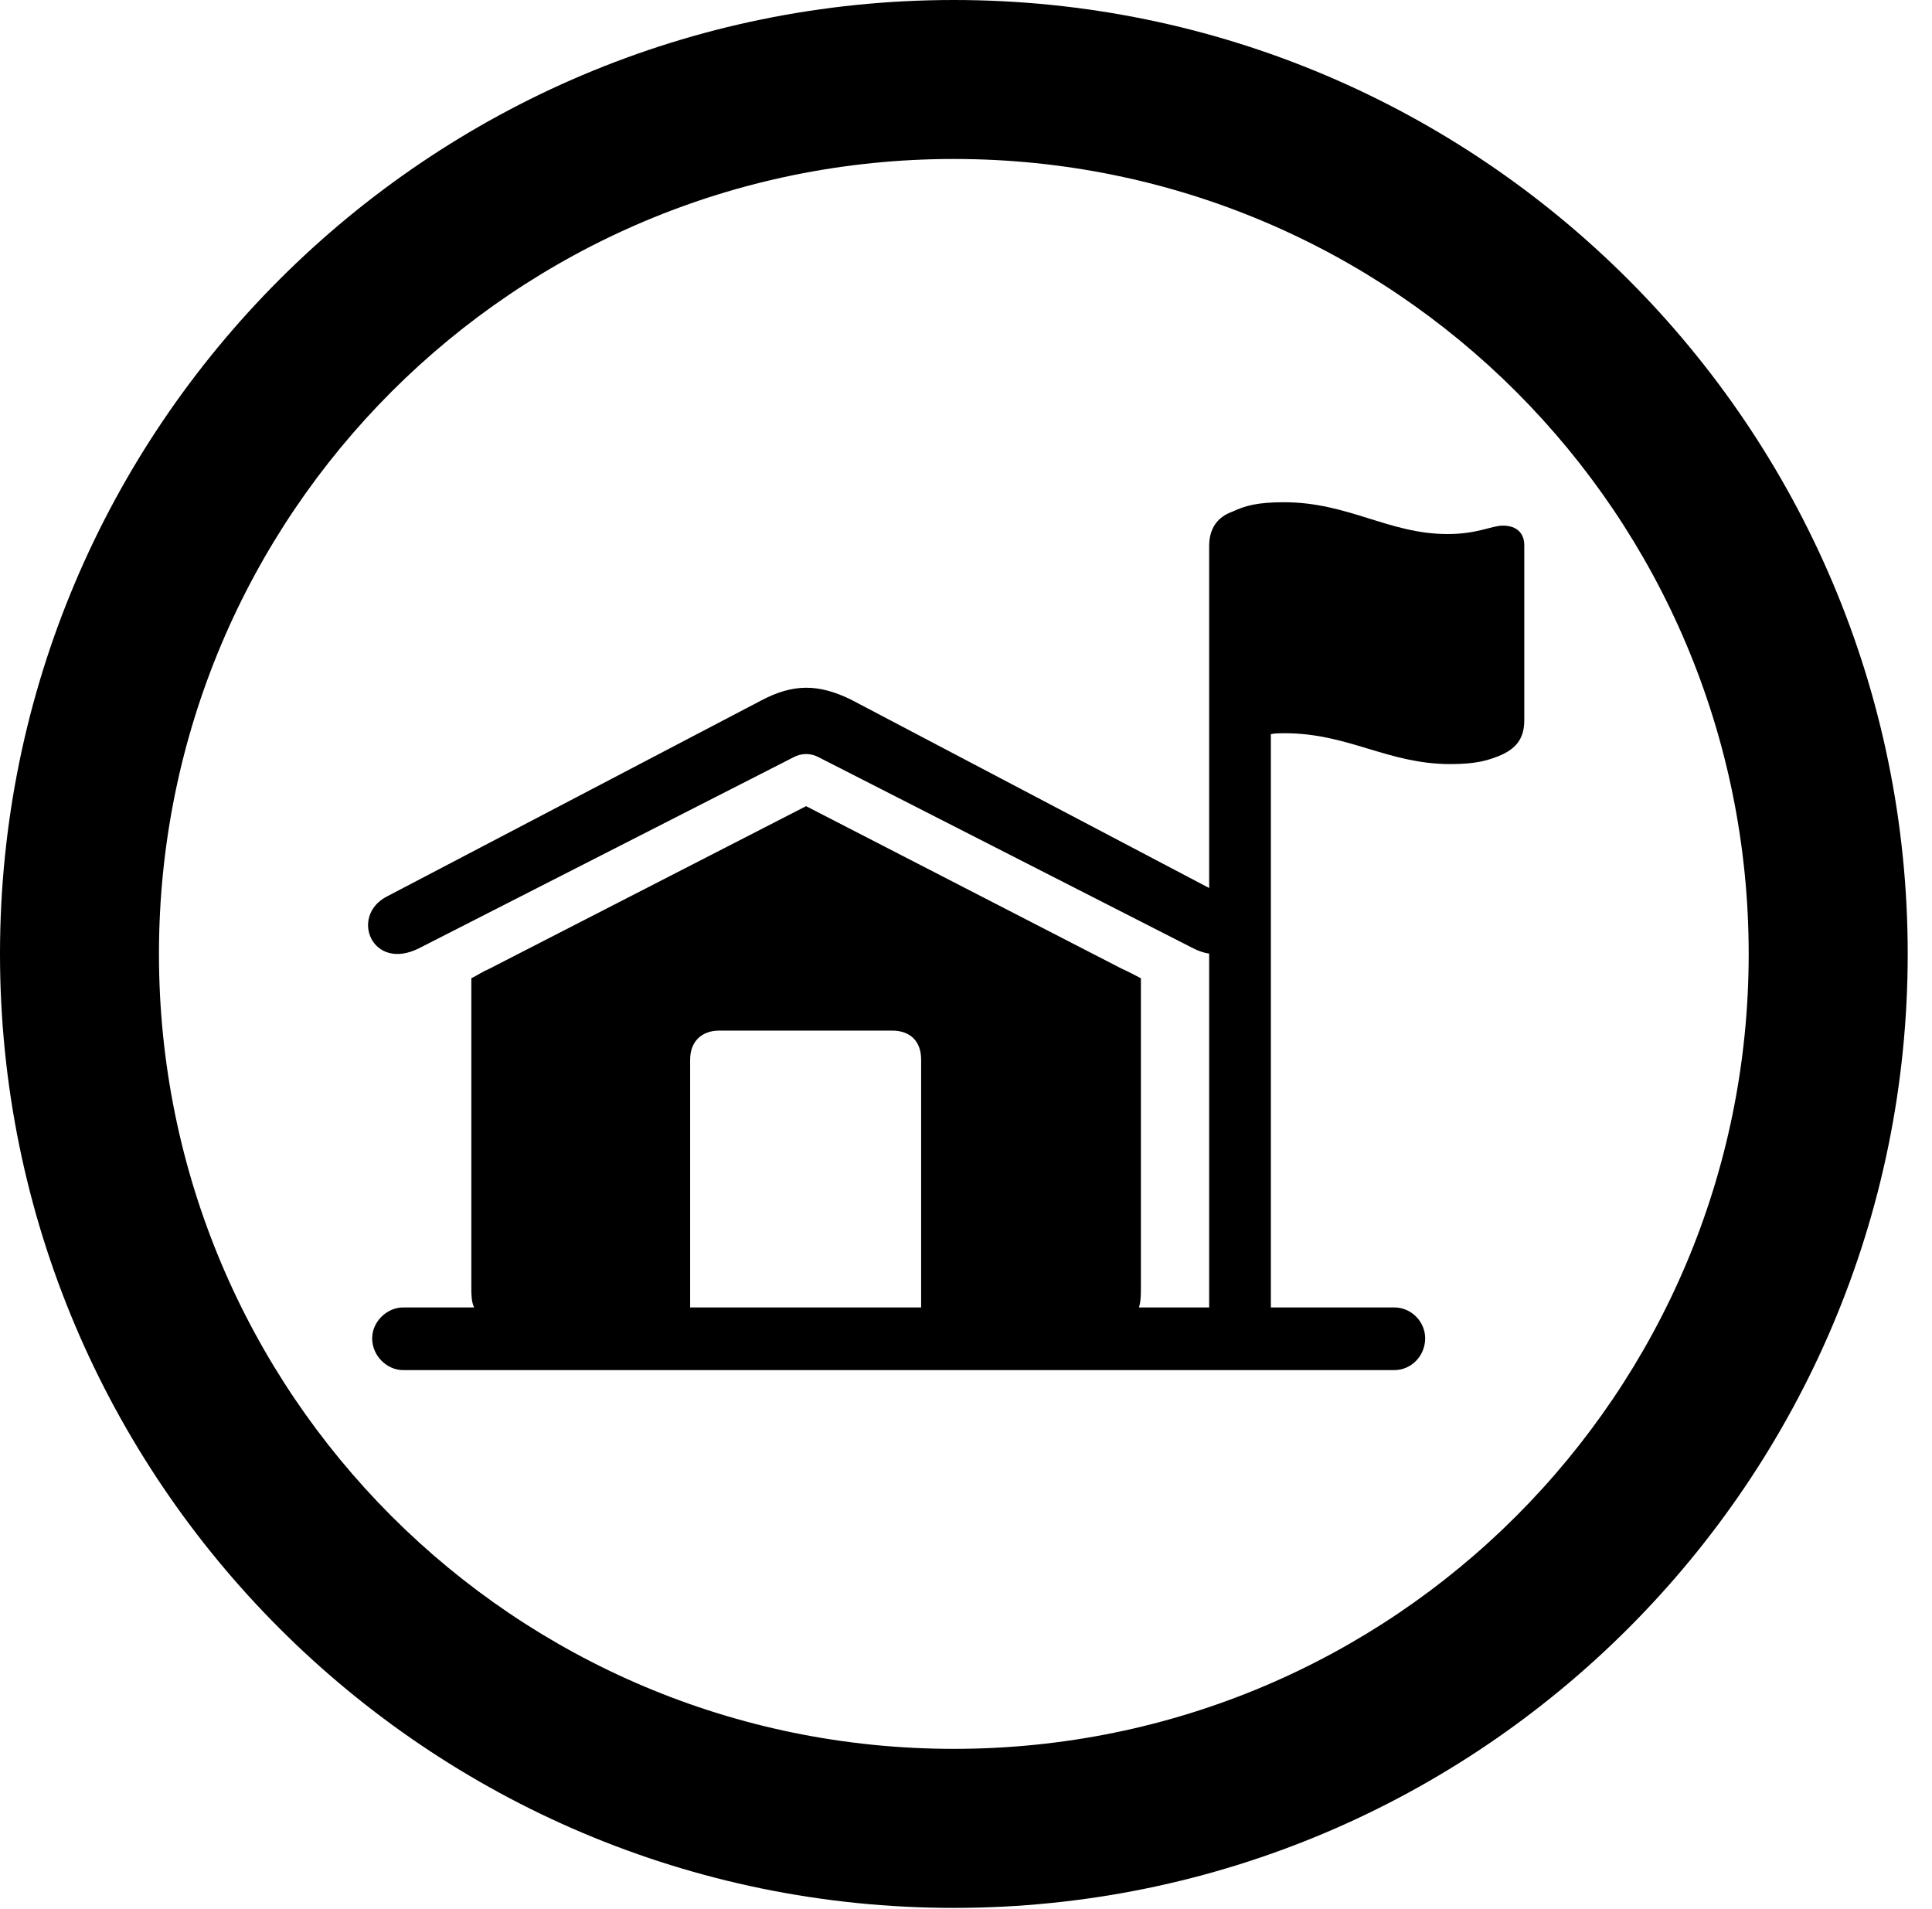 <svg version="1.1" xmlns="http://www.w3.org/2000/svg" xmlns:xlink="http://www.w3.org/1999/xlink" viewBox="0 0 28.246 27.904">
 <g>
  
  <path d="M13.945 27.891C21.643 27.891 27.891 21.643 27.891 13.945C27.891 6.248 21.643 0 13.945 0C6.248 0 0 6.248 0 13.945C0 21.643 6.248 27.891 13.945 27.891ZM13.945 25.566C7.52 25.566 2.324 20.371 2.324 13.945C2.324 7.52 7.52 2.324 13.945 2.324C20.371 2.324 25.566 7.52 25.566 13.945C25.566 20.371 20.371 25.566 13.945 25.566Z" style="fill:hsl(0 0 0/0.85)"></path>
  <path d="M6.125 13.863L11.594 11.074C11.717 11.006 11.854 11.006 11.977 11.074L17.445 13.863C18.115 14.205 18.457 13.398 17.924 13.111L12.441 10.227C11.963 9.994 11.594 9.994 11.129 10.24L5.646 13.111C5.113 13.398 5.441 14.205 6.125 13.863ZM5.893 20.029L20.385 20.029C20.631 20.029 20.836 19.824 20.836 19.564C20.836 19.318 20.631 19.113 20.385 19.113L16.652 19.113C16.68 19.018 16.68 18.922 16.68 18.812L16.68 14.301C16.598 14.26 16.502 14.205 16.406 14.164L11.785 11.785L7.15 14.164C7.055 14.205 6.973 14.26 6.891 14.301L6.891 18.812C6.891 18.922 6.891 19.031 6.932 19.113L5.893 19.113C5.66 19.113 5.441 19.318 5.441 19.564C5.441 19.824 5.66 20.029 5.893 20.029ZM10.09 19.113L10.09 15.49C10.09 15.217 10.268 15.066 10.514 15.066L13.043 15.066C13.303 15.066 13.467 15.217 13.467 15.49L13.467 19.113ZM17.678 19.551L18.58 19.551L18.58 10.732C18.635 10.719 18.717 10.719 18.785 10.719C19.715 10.719 20.289 11.17 21.205 11.17C21.588 11.17 21.766 11.115 21.957 11.033C22.189 10.924 22.285 10.773 22.285 10.527L22.285 7.971C22.285 7.807 22.189 7.684 21.971 7.684C21.807 7.684 21.602 7.807 21.164 7.807C20.303 7.807 19.715 7.342 18.771 7.342C18.375 7.342 18.197 7.396 18.02 7.479C17.787 7.561 17.678 7.738 17.678 7.984Z" style="fill:hsl(0 0 0/0.85)"></path>
 </g>
</svg>
